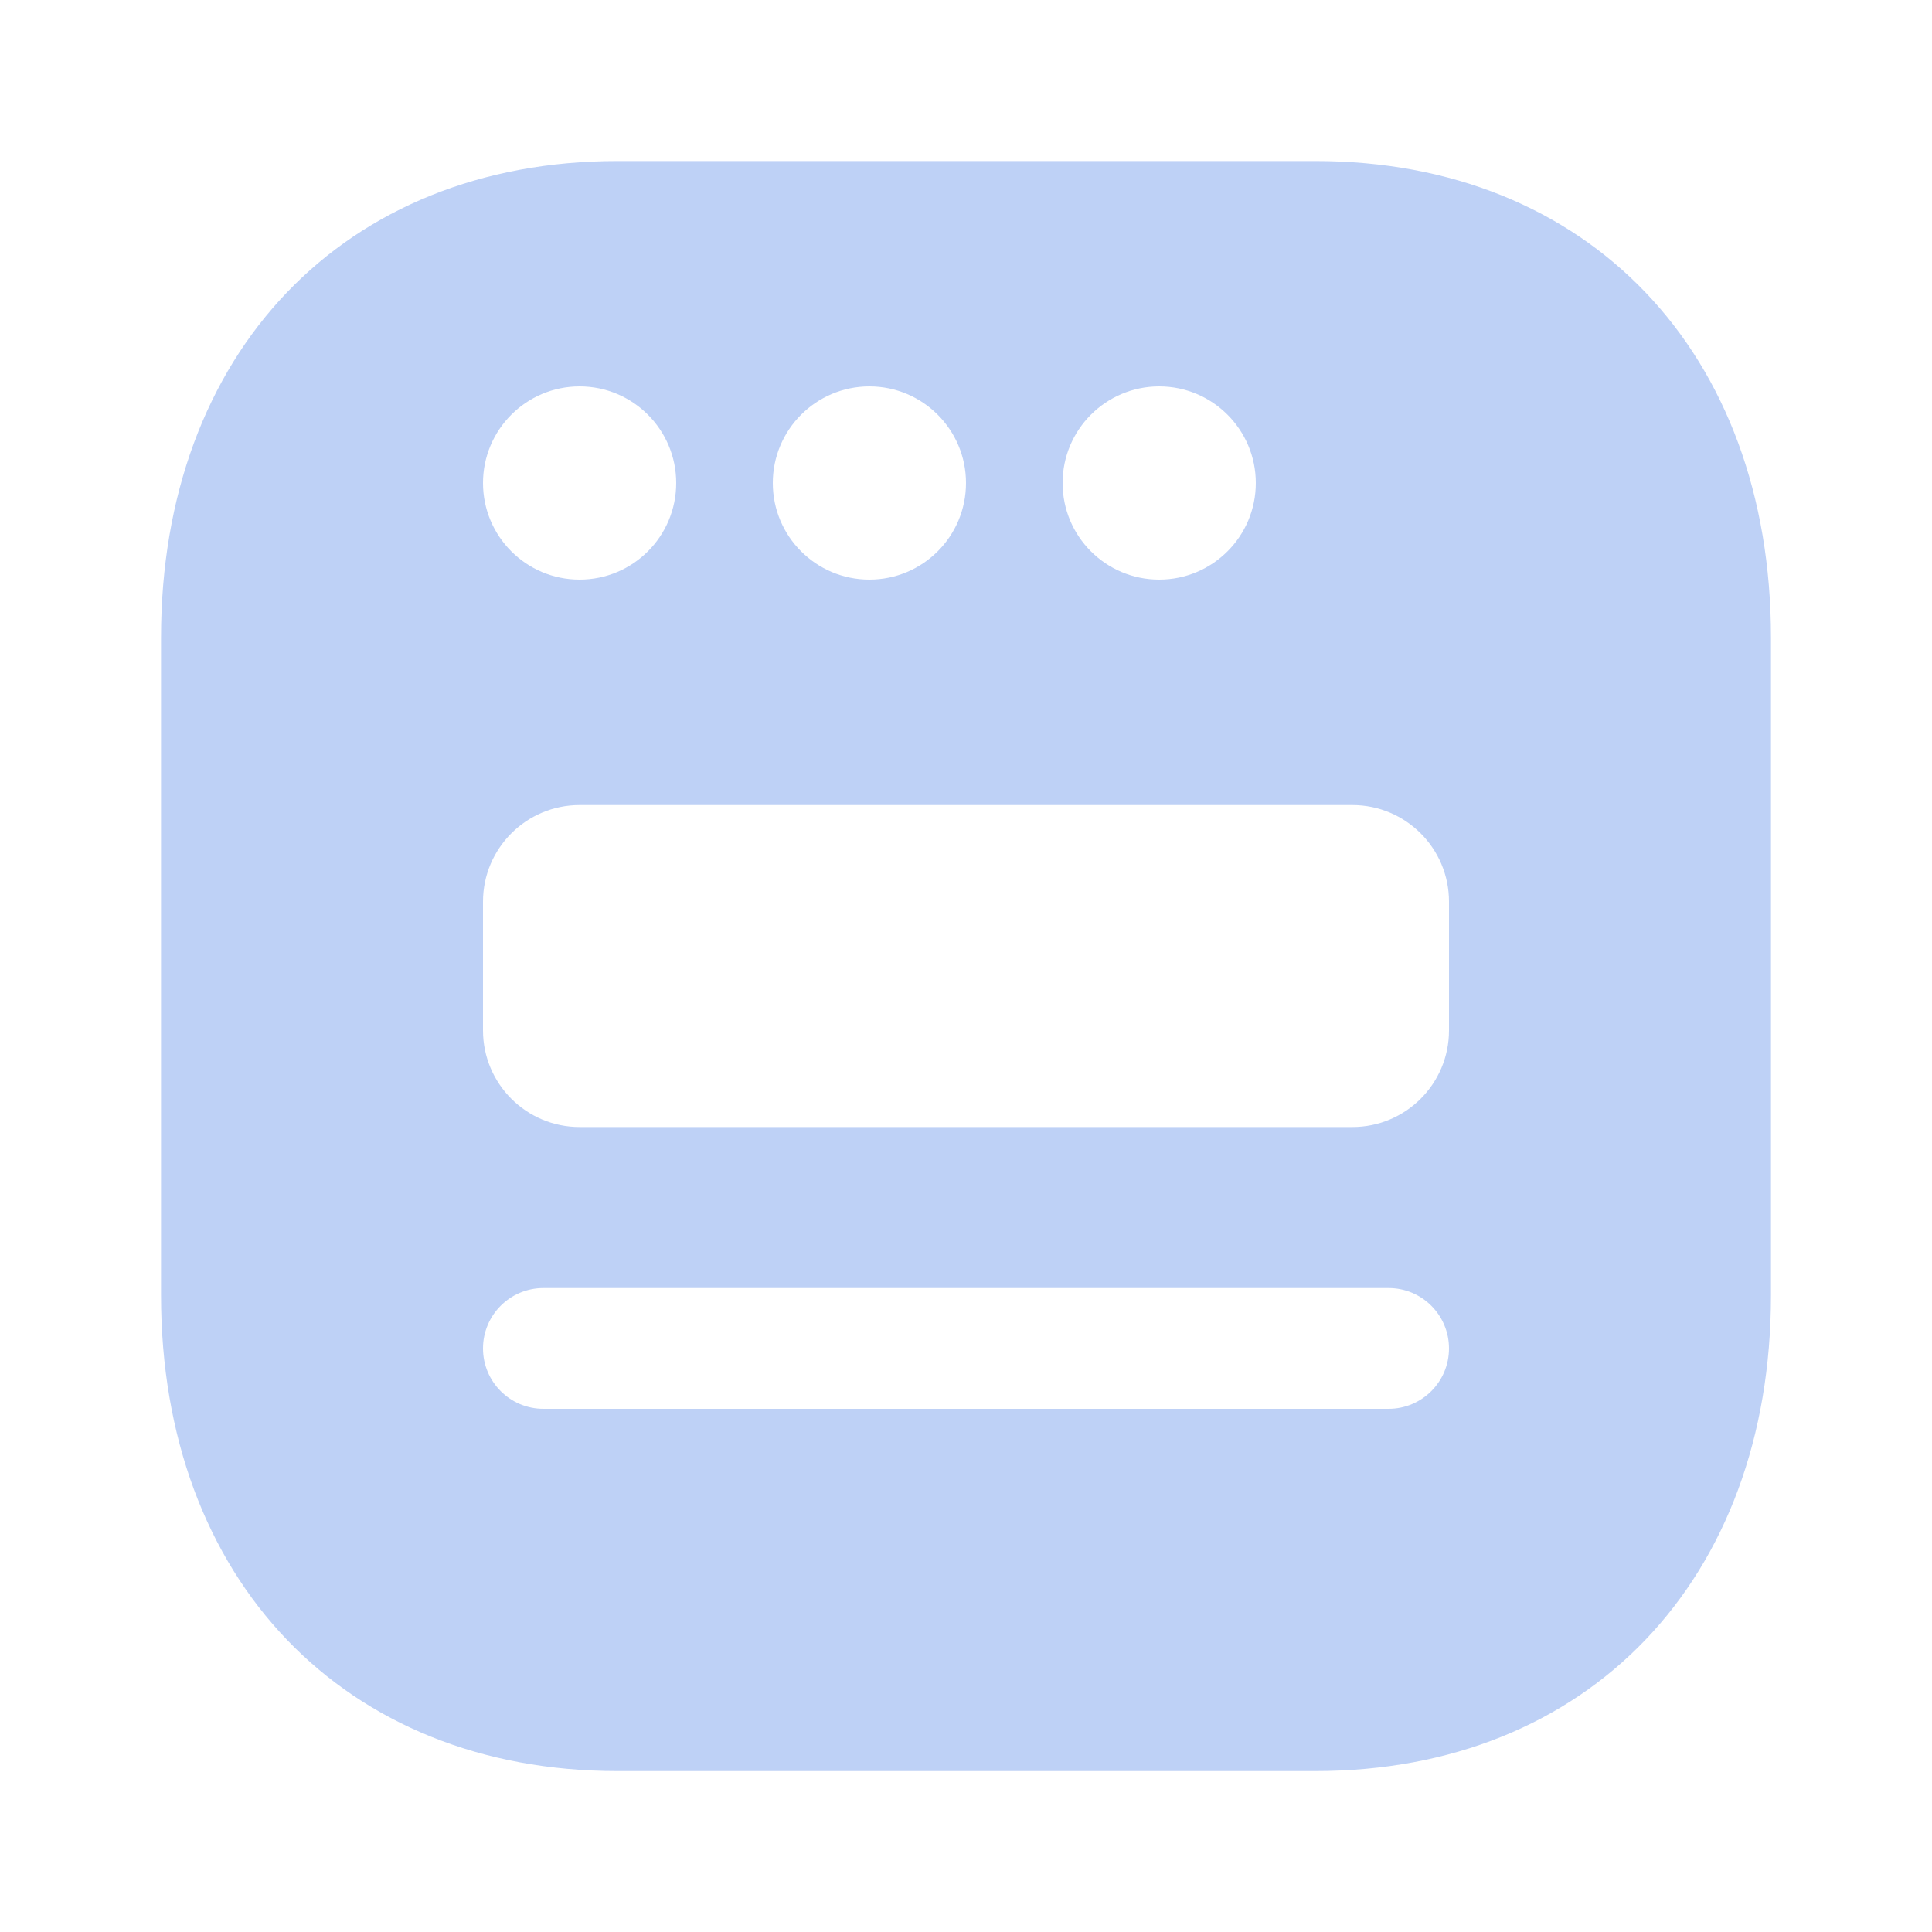 <svg width="20" height="20" viewBox="0 0 20 20" fill="none" xmlns="http://www.w3.org/2000/svg">
<g clip-path="url(#clip0)">
<path fill-rule="evenodd" clip-rule="evenodd" d="M6.392 1.667H13.617C16.442 1.667 18.333 3.65 18.333 6.6V13.409C18.333 16.35 16.442 18.334 13.617 18.334H6.392C3.567 18.334 1.667 16.35 1.667 13.409V6.6C1.667 3.65 3.567 1.667 6.392 1.667ZM6 8.334C5.448 8.334 5 8.782 5 9.334V10.667C5 11.219 5.448 11.667 6 11.667H14C14.552 11.667 15 11.219 15 10.667V9.334C15 8.782 14.552 8.334 14 8.334H6ZM5 13.959C5 13.614 5.28 13.334 5.625 13.334H14.375C14.72 13.334 15 13.614 15 13.959C15 14.304 14.72 14.584 14.375 14.584H5.625C5.28 14.584 5 14.304 5 13.959ZM6 6C6.552 6 7 5.553 7 5C7 4.448 6.552 4 6 4C5.448 4 5 4.448 5 5C5 5.553 5.448 6 6 6ZM10 5C10 5.553 9.552 6 9 6C8.448 6 8 5.553 8 5C8 4.448 8.448 4 9 4C9.552 4 10 4.448 10 5ZM12 6C12.552 6 13 5.553 13 5C13 4.448 12.552 4 12 4C11.448 4 11 4.448 11 5C11 5.553 11.448 6 12 6Z" fill="#BED1F6"/>
</g>
<defs>
<clipPath id="clip0">
<rect width="20" height="20" fill="white"/>
</clipPath>
</defs>
</svg>
